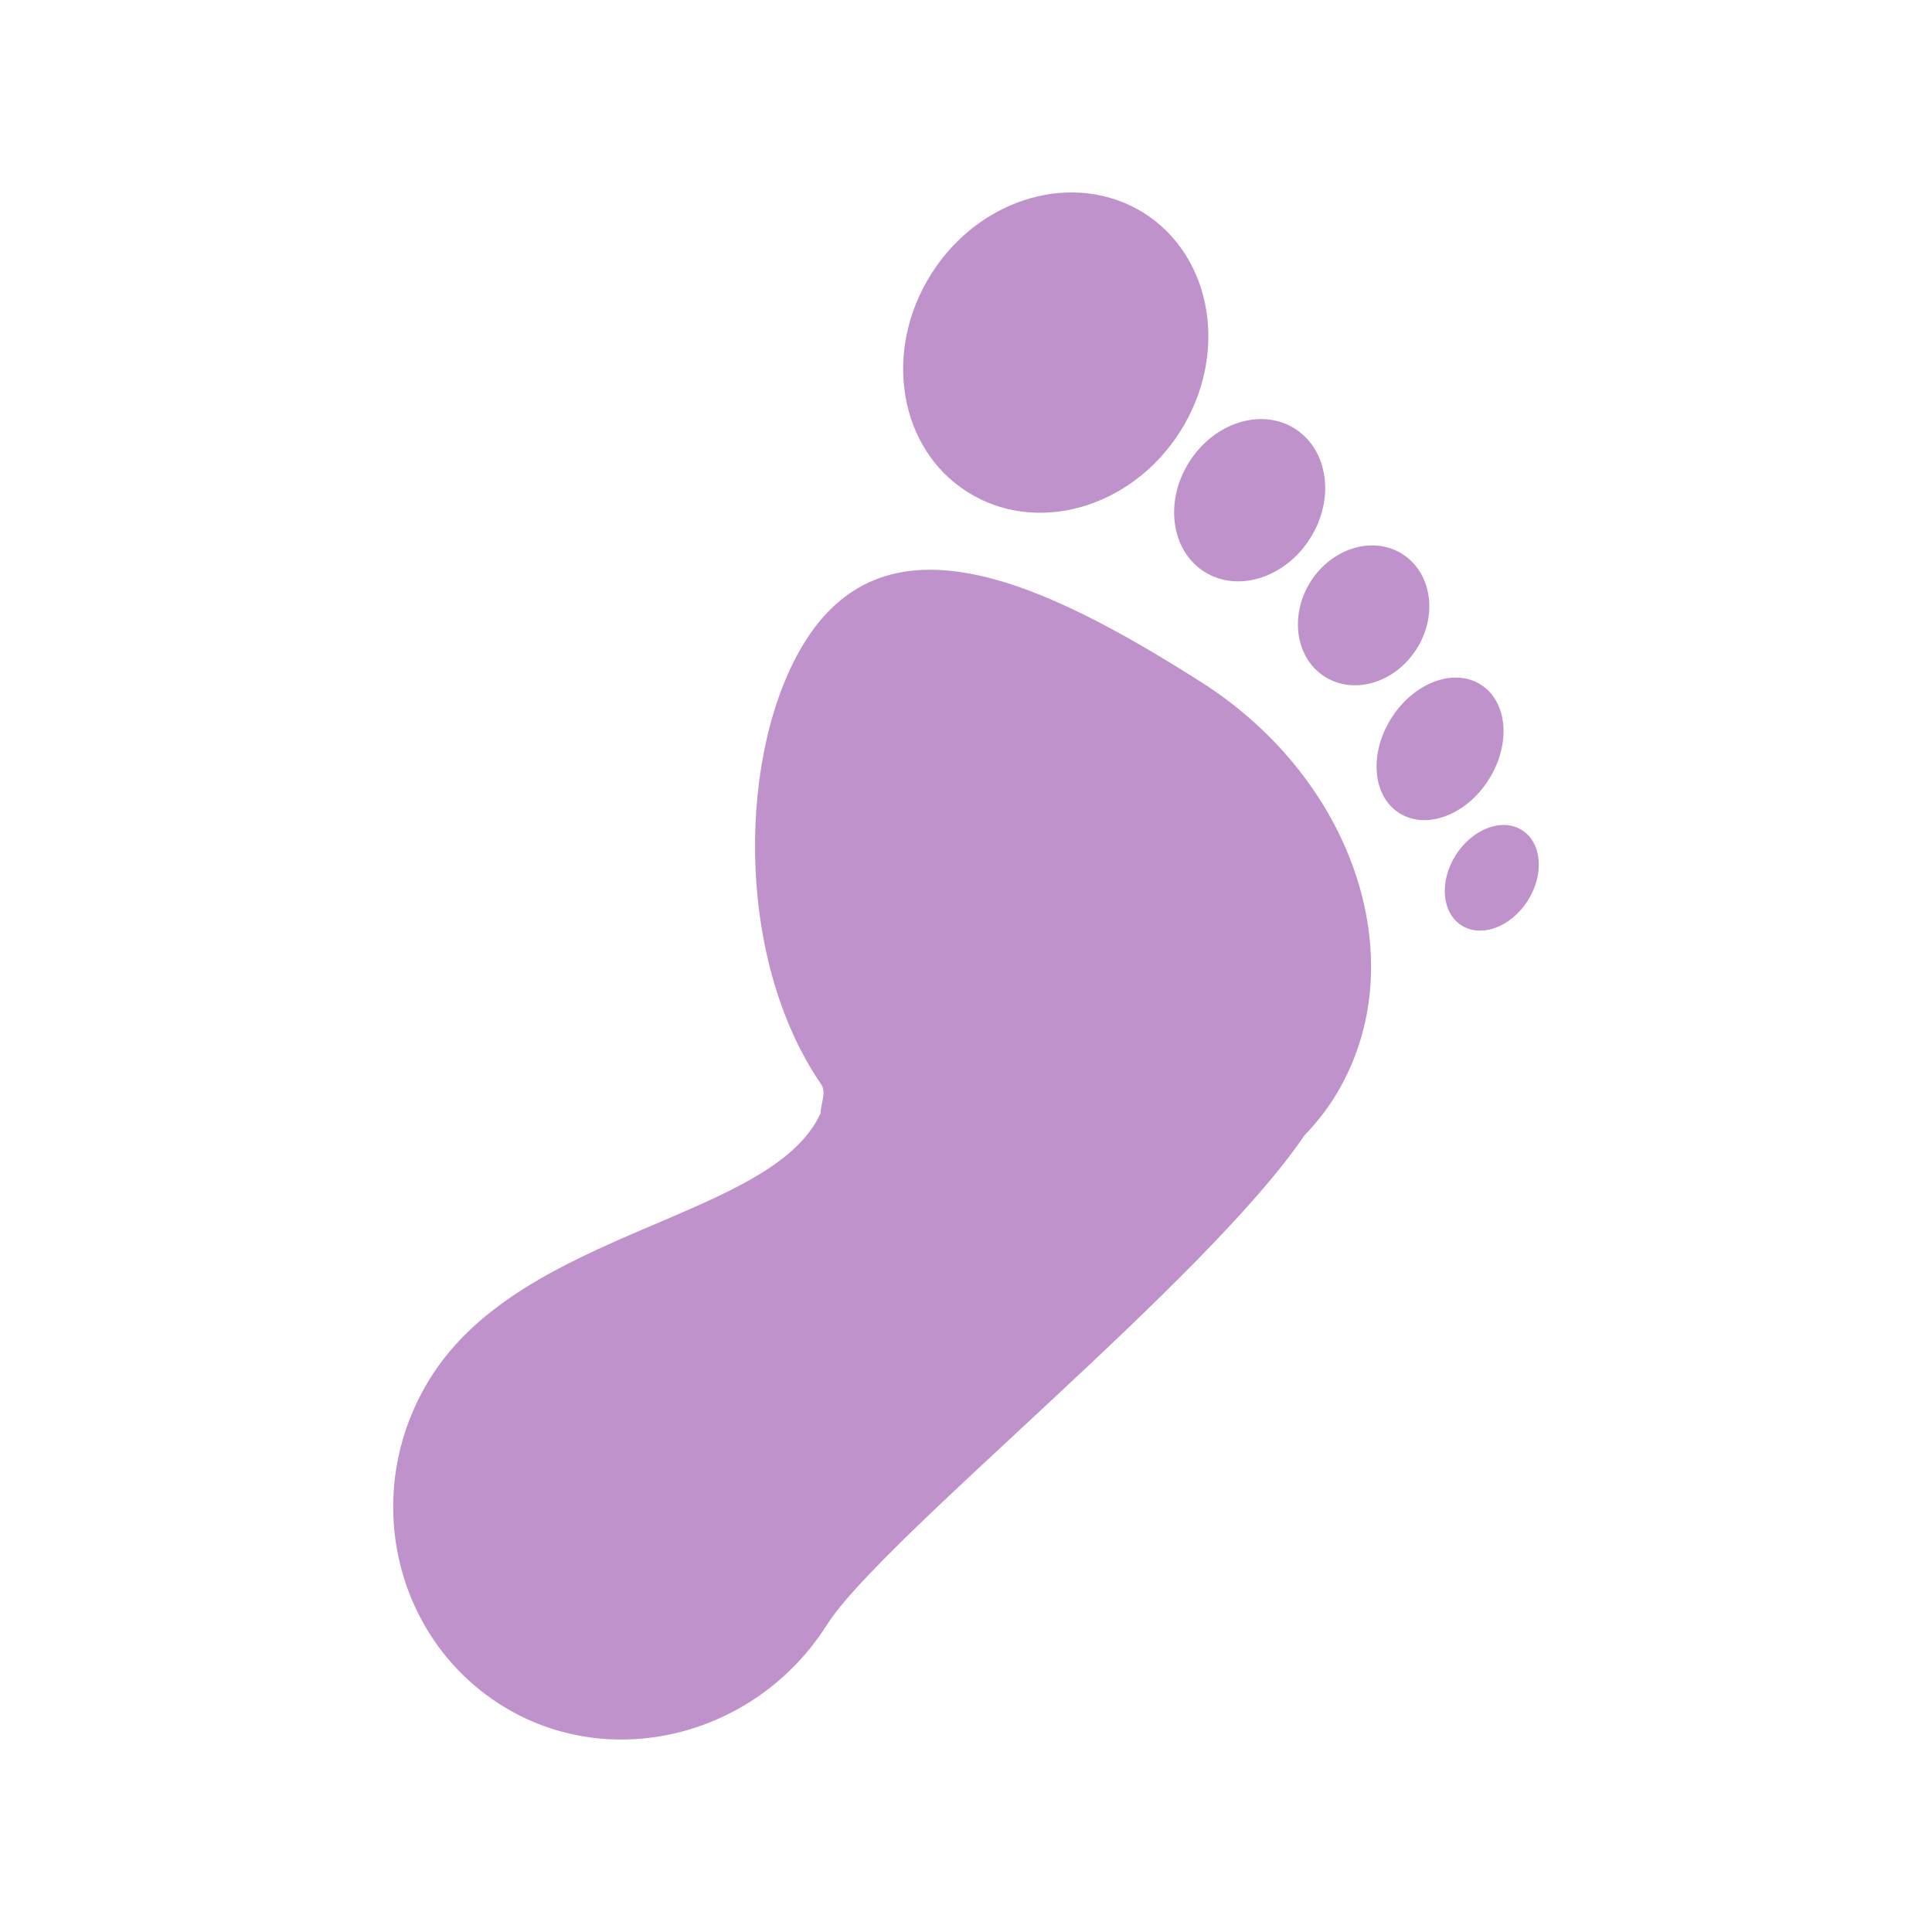 <?xml version="1.0" encoding="utf-8"?>
<!-- Generator: Adobe Illustrator 16.0.0, SVG Export Plug-In . SVG Version: 6.00 Build 0)  -->
<!DOCTYPE svg PUBLIC "-//W3C//DTD SVG 1.1//EN" "http://www.w3.org/Graphics/SVG/1.1/DTD/svg11.dtd">
<svg version="1.1" id="Layer_1" xmlns="http://www.w3.org/2000/svg" xmlns:xlink="http://www.w3.org/1999/xlink" x="0px" y="0px"
	 width="40px" height="40px" viewBox="0 0 40 40" enable-background="new 0 0 40 40" xml:space="preserve">
<path fill="#C092CB" d="M27.609,22.748c-0.176,0.277-0.383,0.531-0.604,0.762c-2.052,3.024-8.75,8.344-9.885,10.131
	c-1.479,2.332-4.521,3.073-6.76,1.651C8.122,33.873,7.45,30.831,8.929,28.5c1.937-3.059,7.063-3.252,8.063-5.457
	c0-0.002,0-0.004,0-0.005c0-0.203,0.126-0.42,0.007-0.593c-1.814-2.64-1.721-6.972-0.319-9.182c1.72-2.713,4.931-1.208,8.177,0.851
	C28.1,16.17,29.33,20.035,27.609,22.748z M20.029,10.185c1.422,0.902,3.396,0.343,4.405-1.251c1.01-1.594,0.676-3.617-0.746-4.521
	c-1.424-0.899-3.396-0.339-4.405,1.255C18.272,7.261,18.605,9.285,20.029,10.185z M24.622,9.563
	c-0.519,0.818-0.378,1.836,0.312,2.274c0.69,0.438,1.672,0.13,2.189-0.688c0.52-0.817,0.378-1.835-0.313-2.273
	C26.121,8.438,25.141,8.745,24.622,9.563z M27.133,12.044c-0.439,0.701-0.313,1.581,0.295,1.966
	c0.605,0.384,1.457,0.127,1.901-0.574s0.313-1.581-0.294-1.965C28.43,11.086,27.577,11.343,27.133,12.044z M30.822,16.142
	c0.466-0.735,0.393-1.616-0.164-1.968c-0.557-0.353-1.385-0.042-1.85,0.692c-0.466,0.734-0.396,1.616,0.164,1.969
	C29.529,17.187,30.357,16.877,30.822,16.142z M31.512,17.188c-0.412-0.261-1.021-0.032-1.371,0.513
	c-0.346,0.545-0.293,1.198,0.119,1.459c0.412,0.261,1.025,0.031,1.371-0.514C31.977,18.102,31.924,17.449,31.512,17.188z"/>
</svg>
